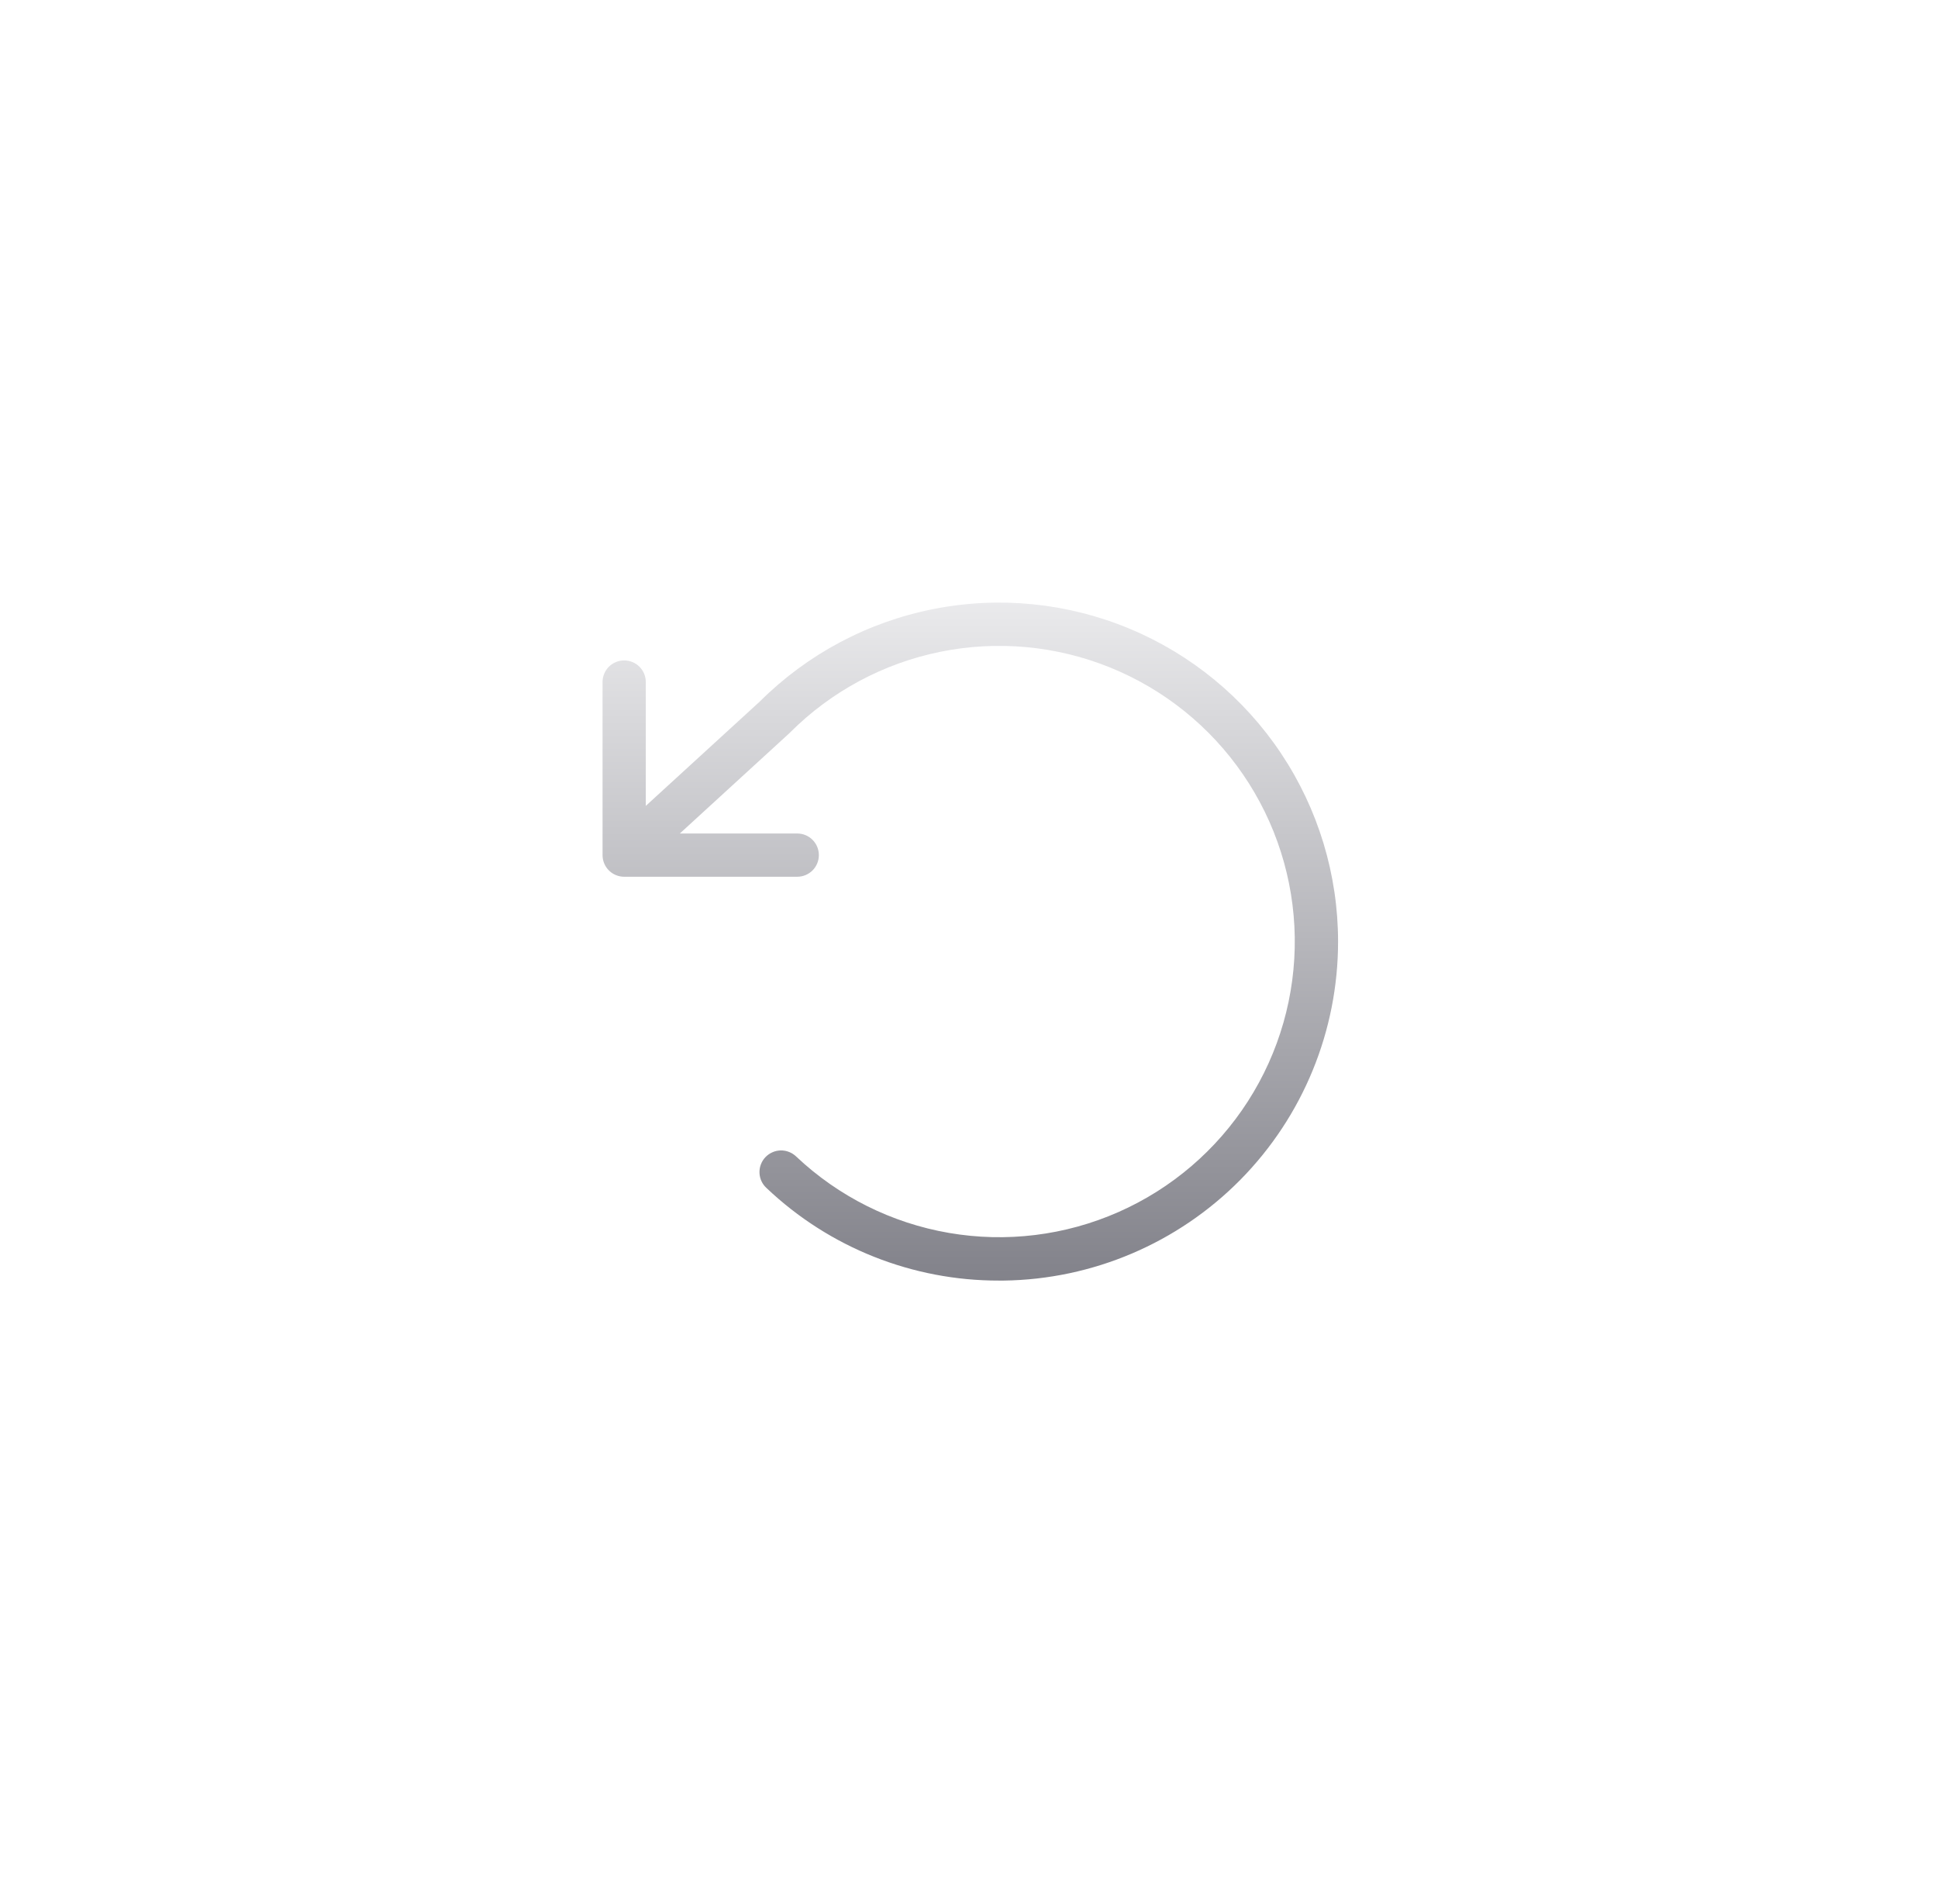 <svg width="57" height="56" viewBox="0 0 57 56" fill="none" xmlns="http://www.w3.org/2000/svg">
<path d="M39.355 27.694C39.355 30.315 38.323 32.83 36.483 34.696C34.642 36.561 32.141 37.627 29.52 37.662H29.387C26.842 37.668 24.393 36.694 22.547 34.942C22.484 34.885 22.433 34.817 22.397 34.74C22.361 34.663 22.341 34.58 22.338 34.495C22.335 34.411 22.348 34.326 22.378 34.247C22.408 34.168 22.453 34.095 22.511 34.034C22.57 33.972 22.639 33.923 22.717 33.889C22.794 33.854 22.878 33.836 22.963 33.834C23.047 33.833 23.131 33.848 23.21 33.88C23.289 33.911 23.36 33.958 23.421 34.017C24.664 35.19 26.225 35.97 27.91 36.26C29.594 36.55 31.326 36.338 32.89 35.649C34.454 34.961 35.781 33.826 36.704 32.388C37.627 30.95 38.106 29.271 38.081 27.562C38.056 25.853 37.527 24.19 36.562 22.78C35.597 21.369 34.237 20.275 32.653 19.632C31.07 18.99 29.332 18.829 27.657 19.169C25.982 19.509 24.444 20.335 23.236 21.544L23.216 21.564L19.995 24.513H23.448C23.617 24.513 23.779 24.58 23.898 24.699C24.017 24.818 24.084 24.98 24.084 25.149C24.084 25.318 24.017 25.48 23.898 25.599C23.779 25.718 23.617 25.785 23.448 25.785H18.358C18.189 25.785 18.027 25.718 17.908 25.599C17.789 25.48 17.722 25.318 17.722 25.149V20.059C17.722 19.89 17.789 19.728 17.908 19.609C18.027 19.49 18.189 19.423 18.358 19.423C18.527 19.423 18.689 19.49 18.808 19.609C18.927 19.728 18.994 19.89 18.994 20.059V23.701L22.348 20.631C23.744 19.24 25.52 18.294 27.454 17.912C29.387 17.529 31.39 17.729 33.21 18.485C35.03 19.24 36.585 20.519 37.678 22.158C38.772 23.797 39.355 25.724 39.355 27.694Z" fill="url(#paint0_linear_1_171)"/>
<defs>
<linearGradient id="paint0_linear_1_171" x1="28.538" y1="17.722" x2="28.538" y2="37.662" gradientUnits="userSpaceOnUse">
<stop stop-color="#EAEAEC"/>
<stop offset="1" stop-color="#82828A"/>
</linearGradient>
</defs>
</svg>
